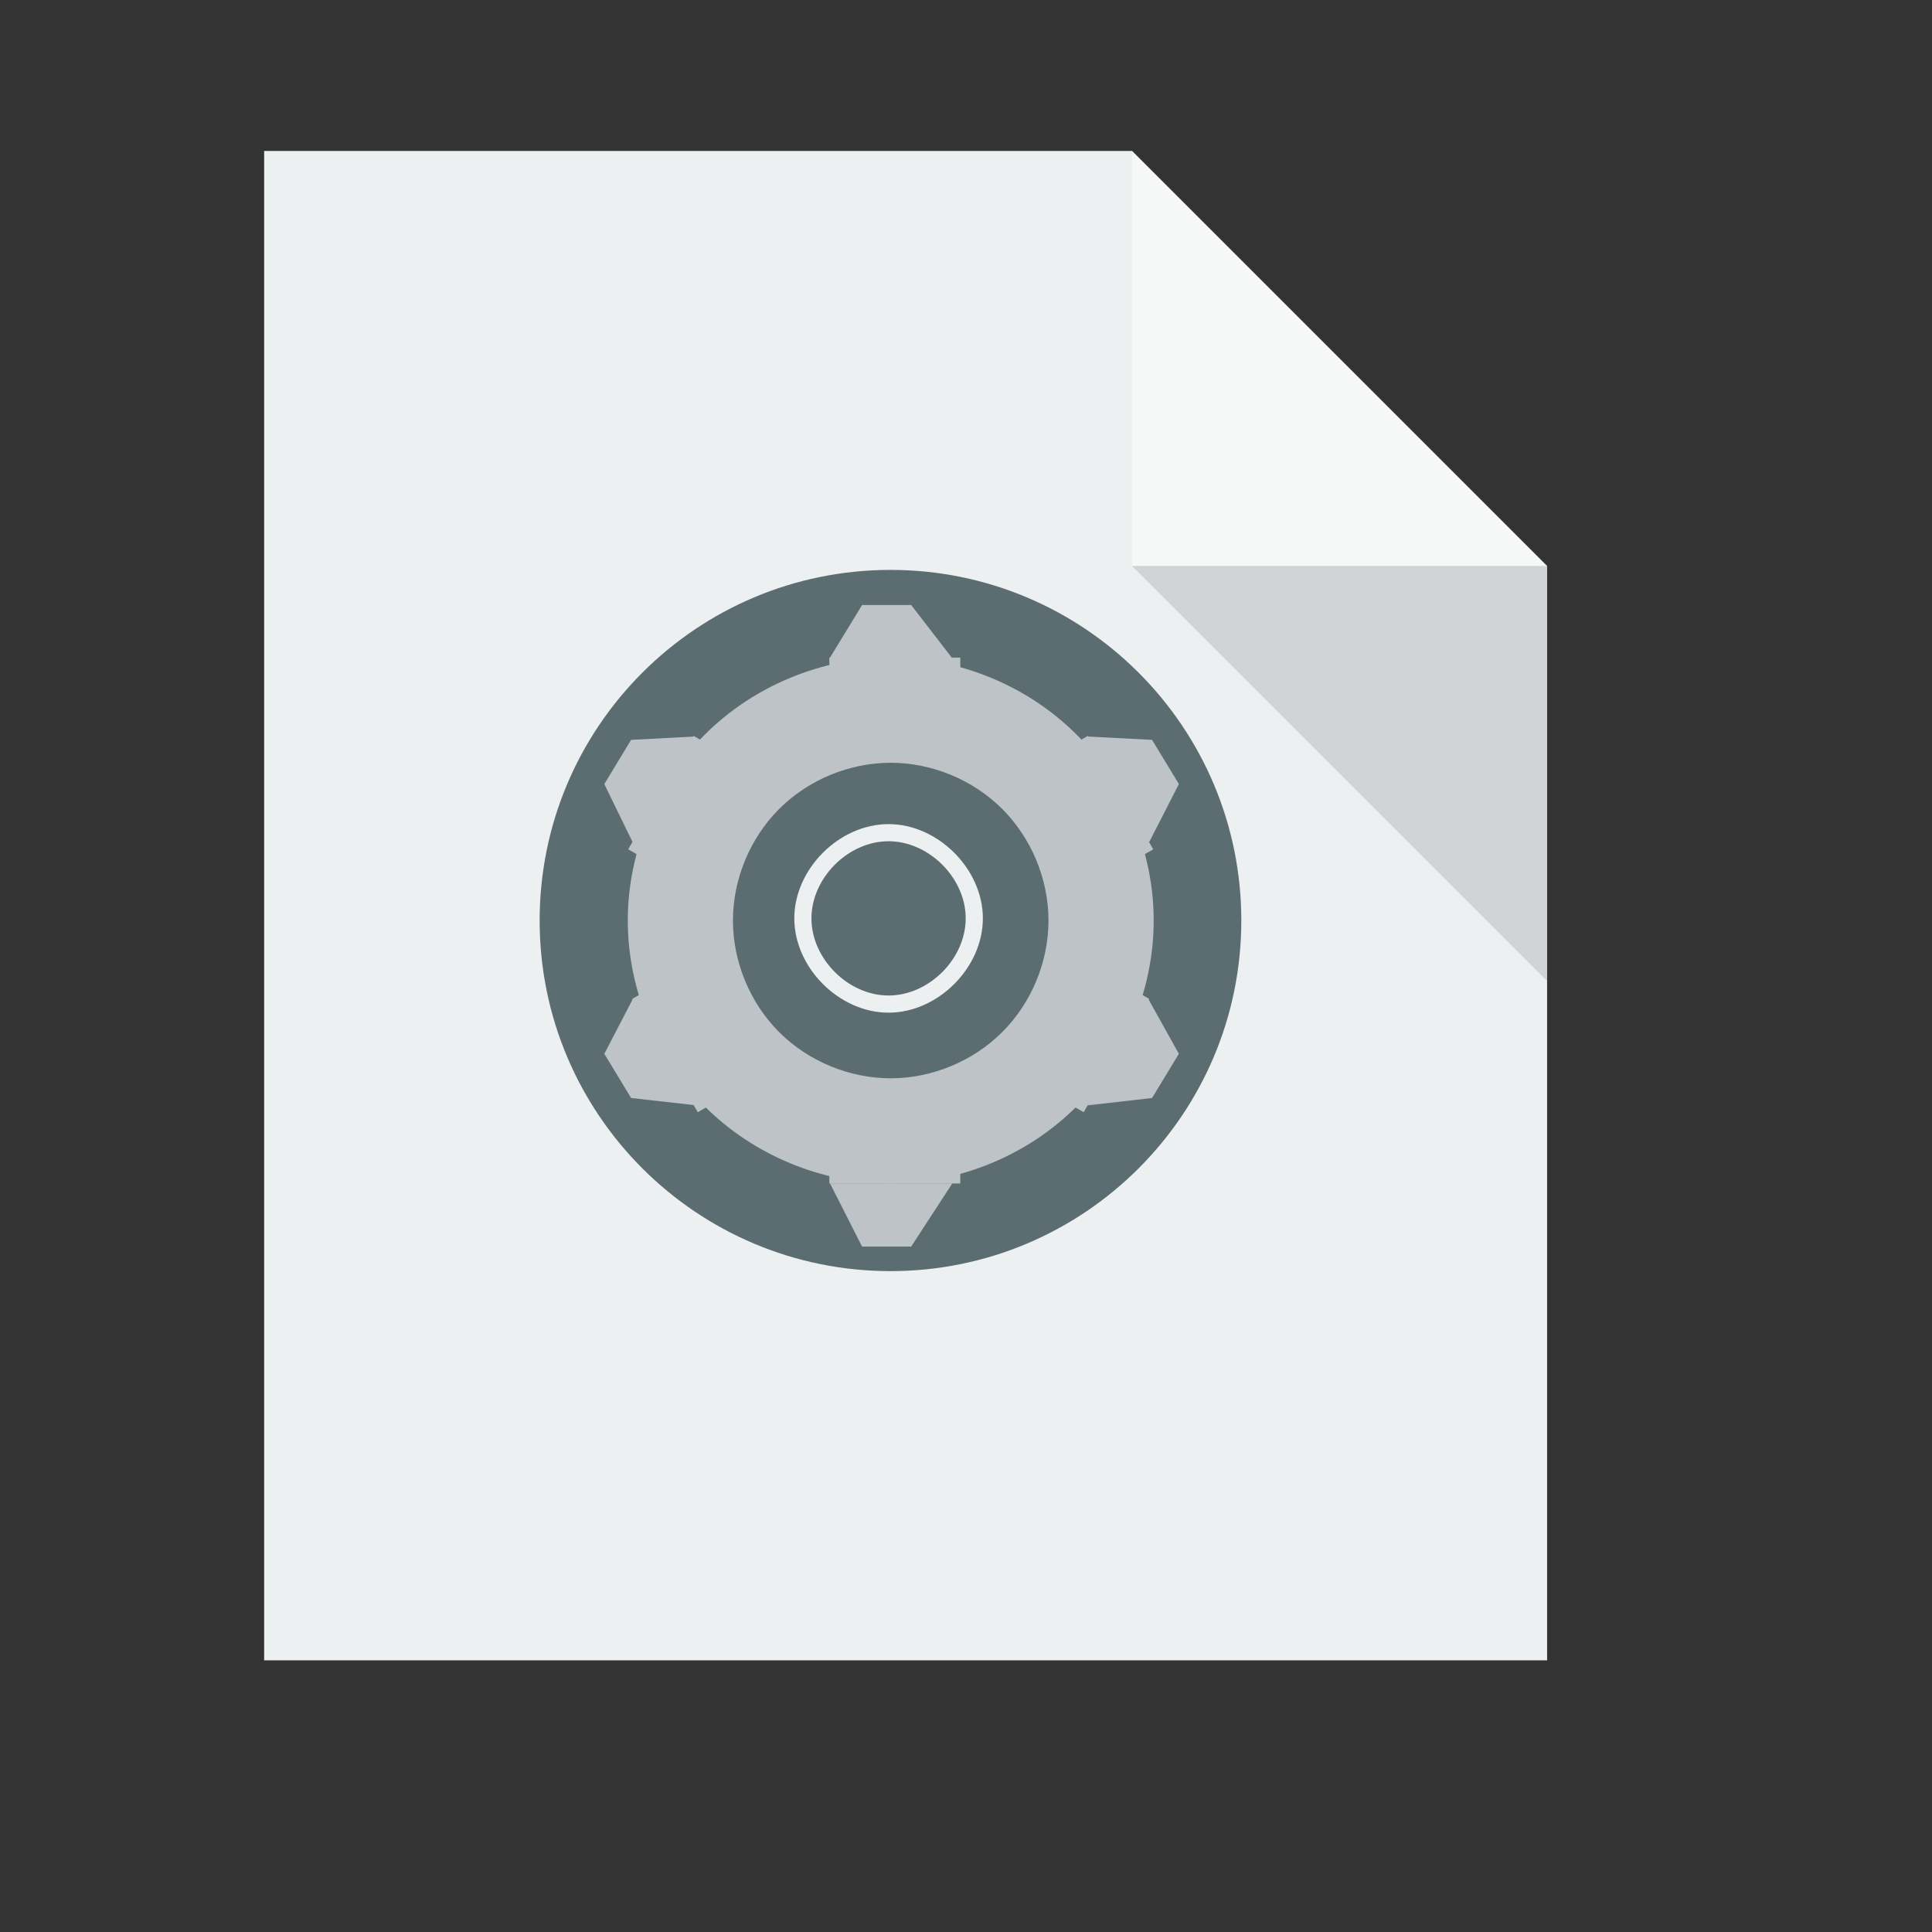 <?xml version="1.0" standalone="no"?>
<!DOCTYPE svg PUBLIC "-//W3C//DTD SVG 20010904//EN" "http://www.w3.org/TR/2001/REC-SVG-20010904/DTD/svg10.dtd">
<!-- Created using Karbon, part of Calligra: http://www.calligra.org/karbon -->
<svg xmlns="http://www.w3.org/2000/svg" xmlns:xlink="http://www.w3.org/1999/xlink" width="38.4pt" height="38.4pt">
<rect width="100%" height="100%" fill="#333333" stroke="none"/>
<defs/>
<g id="layer1">
  <path id="rect4090" transform="translate(7, 4)" fill="#ecf0f1" d="M0 0L0 40L34 40L34 11L23 0Z"/>
  <path id="path4151" transform="matrix(3.543 0 0 3.543 30 4)" fill="#ffffff" opacity="0.5" d="M0 0L0 3.104L3.104 3.104Z"/>
  <path id="path4252" transform="matrix(3.543 0 0 3.543 30 15)" fill="#000000" fill-opacity="0.118" d="M3.104 3.104L3.104 0L0 0Z"/>
  <path id="path4064" transform="matrix(1 0 0 -1 14.301 33.686)" fill="#5b6d71" d="M18.595 9.291C18.595 4.16 14.432 3.14215e-16 9.298 0C4.163 -3.14215e-16 6.28845e-16 4.16 0 9.291C-6.28845e-16 14.423 4.163 18.583 9.298 18.583C14.432 18.583 18.595 14.423 18.595 9.291"/>
  <path id="path3264" transform="translate(22.675, 13.246)" fill="none" d="M1.86 0.929C1.86 0.416 1.443 3.14215e-17 0.93 0C0.416 -3.14215e-17 6.28845e-17 0.416 0 0.929C-6.28845e-17 1.442 0.416 1.858 0.93 1.858C1.443 1.858 1.86 1.442 1.86 0.929"/>
  <path id="ellipse3266" transform="translate(22.675, 33.686)" fill="none" d="M1.86 0.929C1.86 0.416 1.443 3.14215e-17 0.93 0C0.416 -3.14215e-17 6.28845e-17 0.416 0 0.929C-6.28845e-17 1.442 0.416 1.858 0.93 1.858C1.443 1.858 1.86 1.442 1.86 0.929"/>
  <path id="ellipse3268" transform="matrix(0 1 -1 0 34.754 23.465)" fill="none" d="M1.86 0.929C1.86 0.416 1.443 3.14215e-17 0.93 0C0.416 -3.14215e-17 6.28845e-17 0.416 0 0.929C-6.28845e-17 1.442 0.416 1.858 0.93 1.858C1.443 1.858 1.86 1.442 1.86 0.929"/>
  <path id="ellipse3270" transform="matrix(0 1 -1 0 14.314 23.465)" fill="none" d="M1.86 0.929C1.86 0.416 1.443 3.14215e-17 0.93 0C0.416 -3.14215e-17 6.28845e-17 0.416 0 0.929C-6.28845e-17 1.442 0.416 1.858 0.93 1.858C1.443 1.858 1.86 1.442 1.86 0.929"/>
  <path id="ellipse3292" transform="translate(16.637, 17.427)" fill="#bdc3c7" d="M6.966 1.16835e-08C5.141 0 3.329 0.752 2.04 2.042C0.751 3.332 0 5.144 0 6.968C0 8.793 0.751 10.605 2.04 11.895C3.329 13.185 5.141 13.937 6.966 13.937C8.79 13.937 10.604 13.186 11.894 11.896C13.185 10.606 13.937 8.793 13.937 6.968C13.937 5.144 13.185 3.331 11.894 2.041C10.604 0.751 8.79 -0 6.966 1.16835e-08ZM6.967 2.787C8.061 2.787 9.149 3.238 9.924 4.012C10.698 4.786 11.149 5.874 11.149 6.968C11.149 8.063 10.698 9.15 9.924 9.924C9.149 10.698 8.061 11.149 6.967 11.149C5.872 11.149 4.784 10.698 4.01 9.924C3.237 9.15 2.787 8.063 2.787 6.968C2.787 5.874 3.237 4.786 4.01 4.012C4.784 3.238 5.872 2.787 6.967 2.787Z"/>
  <rect id="rect3307" transform="translate(21.979, 17.427)" fill="#bdc3c7" fill-rule="evenodd" width="2.602pt" height="0.743pt"/>
  <path id="ellipse3309" transform="translate(23.14, 15.104)" fill="none" d="M0.93 0.465C0.93 0.208 0.722 1.57107e-17 0.465 0C0.208 -1.57107e-17 3.14423e-17 0.208 0 0.465C-3.14423e-17 0.721 0.208 0.929 0.465 0.929C0.722 0.929 0.93 0.721 0.93 0.465"/>
  <path id="ellipse3311" transform="translate(23.14, 17.427)" fill="none" d="M0.93 0.465C0.93 0.208 0.722 1.57107e-17 0.465 0C0.208 -1.57107e-17 3.14423e-17 0.208 0 0.465C-3.14423e-17 0.721 0.208 0.929 0.465 0.929C0.722 0.929 0.93 0.721 0.93 0.465"/>
  <path id="rect3313" transform="translate(21.98, 16.033)" fill="#bdc3c7" fill-rule="evenodd" d="M0.867 0L2.167 0L3.251 1.405L0 1.42Z"/>
  <path id="ellipse3316" transform="translate(23.14, 32.757)" fill="none" d="M0.93 0.465C0.93 0.208 0.722 1.57107e-17 0.465 0C0.208 -1.57107e-17 3.14423e-17 0.208 0 0.465C-3.14423e-17 0.721 0.208 0.929 0.465 0.929C0.722 0.929 0.93 0.721 0.93 0.465"/>
  <rect id="rect3328" transform="matrix(1 0 0 -1 21.979 31.363)" fill="#bdc3c7" fill-rule="evenodd" width="2.602pt" height="0.743pt"/>
  <path id="ellipse3318" transform="translate(23.14, 30.434)" fill="none" d="M0.93 0.465C0.93 0.208 0.722 1.57107e-17 0.465 0C0.208 -1.57107e-17 3.14423e-17 0.208 0 0.465C-3.14423e-17 0.721 0.208 0.929 0.465 0.929C0.722 0.929 0.93 0.721 0.93 0.465"/>
  <path id="path3330" transform="translate(21.995, 31.36)" fill="#bdc3c7" fill-rule="evenodd" d="M0.851 1.676L2.152 1.676L3.243 4.44089e-15L0 0Z"/>
  <rect id="rect3332" transform="matrix(0.5 0.866 -0.866 0.5 28.827 19.503)" fill="#bdc3c7" fill-rule="evenodd" width="2.602pt" height="0.743pt"/>
  <path id="path3334" transform="translate(28.823, 19.519)" fill="#bdc3c7" fill-rule="evenodd" d="M1.708 0.088L2.419 1.259L1.625 2.81L0 0Z"/>
  <rect id="rect3336" transform="matrix(0.5 0.866 0.866 -0.5 16.757 26.471)" fill="#bdc3c7" fill-rule="evenodd" width="2.602pt" height="0.743pt"/>
  <path id="path3338" transform="translate(16.015, 26.471)" fill="#bdc3c7" fill-rule="evenodd" d="M0 1.456L0.71 2.627L2.38 2.815L0.757 0Z"/>
  <rect id="rect3340" transform="matrix(-0.5 0.866 -0.866 -0.5 30.453 26.471)" fill="#bdc3c7" fill-rule="evenodd" width="2.602pt" height="0.743pt"/>
  <path id="path3342" transform="translate(28.815, 26.476)" fill="#bdc3c7" fill-rule="evenodd" d="M2.426 1.451L1.716 2.622L0 2.818L1.618 0Z"/>
  <rect id="rect3344" transform="matrix(-0.5 0.866 0.866 0.5 18.383 19.503)" fill="#bdc3c7" fill-rule="evenodd" width="2.602pt" height="0.743pt"/>
  <path id="path3346" transform="translate(16.015, 19.519)" fill="#bdc3c7" fill-rule="evenodd" d="M0.71 0.088L0 1.259L0.755 2.81L2.38 0Z"/>
  <path id="ellipse3324" transform="matrix(0.5 0.866 -0.866 0.5 29.407 20.508)" fill="none" d="M0.93 0.465C0.93 0.208 0.722 1.57107e-17 0.465 0C0.208 -1.57107e-17 3.14423e-17 0.208 0 0.465C-3.14423e-17 0.721 0.208 0.929 0.465 0.929C0.722 0.929 0.93 0.721 0.93 0.465"/>
  <path id="ellipse3326" transform="matrix(0.5 0.866 -0.866 0.5 18.142 27.012)" fill="none" d="M0.93 0.465C0.93 0.208 0.722 1.57107e-17 0.465 0C0.208 -1.57107e-17 3.14423e-17 0.208 0 0.465C-3.14423e-17 0.721 0.208 0.929 0.465 0.929C0.722 0.929 0.93 0.721 0.93 0.465"/>
  <path id="ellipse3348" transform="matrix(0.5 -0.866 -0.866 -0.5 29.407 28.282)" fill="none" d="M0.93 0.465C0.93 0.208 0.722 1.57107e-17 0.465 0C0.208 -1.57107e-17 3.14423e-17 0.208 0 0.465C-3.14423e-17 0.721 0.208 0.929 0.465 0.929C0.722 0.929 0.93 0.721 0.93 0.465"/>
  <path id="ellipse3350" transform="matrix(0.5 -0.866 -0.866 -0.5 18.142 21.778)" fill="none" d="M0.93 0.465C0.93 0.208 0.722 1.57107e-17 0.465 0C0.208 -1.57107e-17 3.14423e-17 0.208 0 0.465C-3.14423e-17 0.721 0.208 0.929 0.465 0.929C0.722 0.929 0.93 0.721 0.93 0.465"/>
  <path id="path3363" transform="translate(21.05, 21.84)" fill="#ecf0f1" fill-rule="evenodd" d="M2.497 3.80153e-09C1.189 7.76779e-05 0 1.19 0 2.498C0 3.806 1.189 4.996 2.497 4.997C3.806 4.997 4.997 3.806 4.997 2.498C4.997 1.19 3.806 -7.767e-05 2.497 3.80153e-09ZM2.497 0.454C3.568 0.454 4.542 1.428 4.542 2.498C4.542 3.569 3.568 4.542 2.497 4.542C1.427 4.542 0.454 3.568 0.454 2.498C0.454 1.428 1.427 0.454 2.497 0.454Z"/>
 </g>
</svg>
